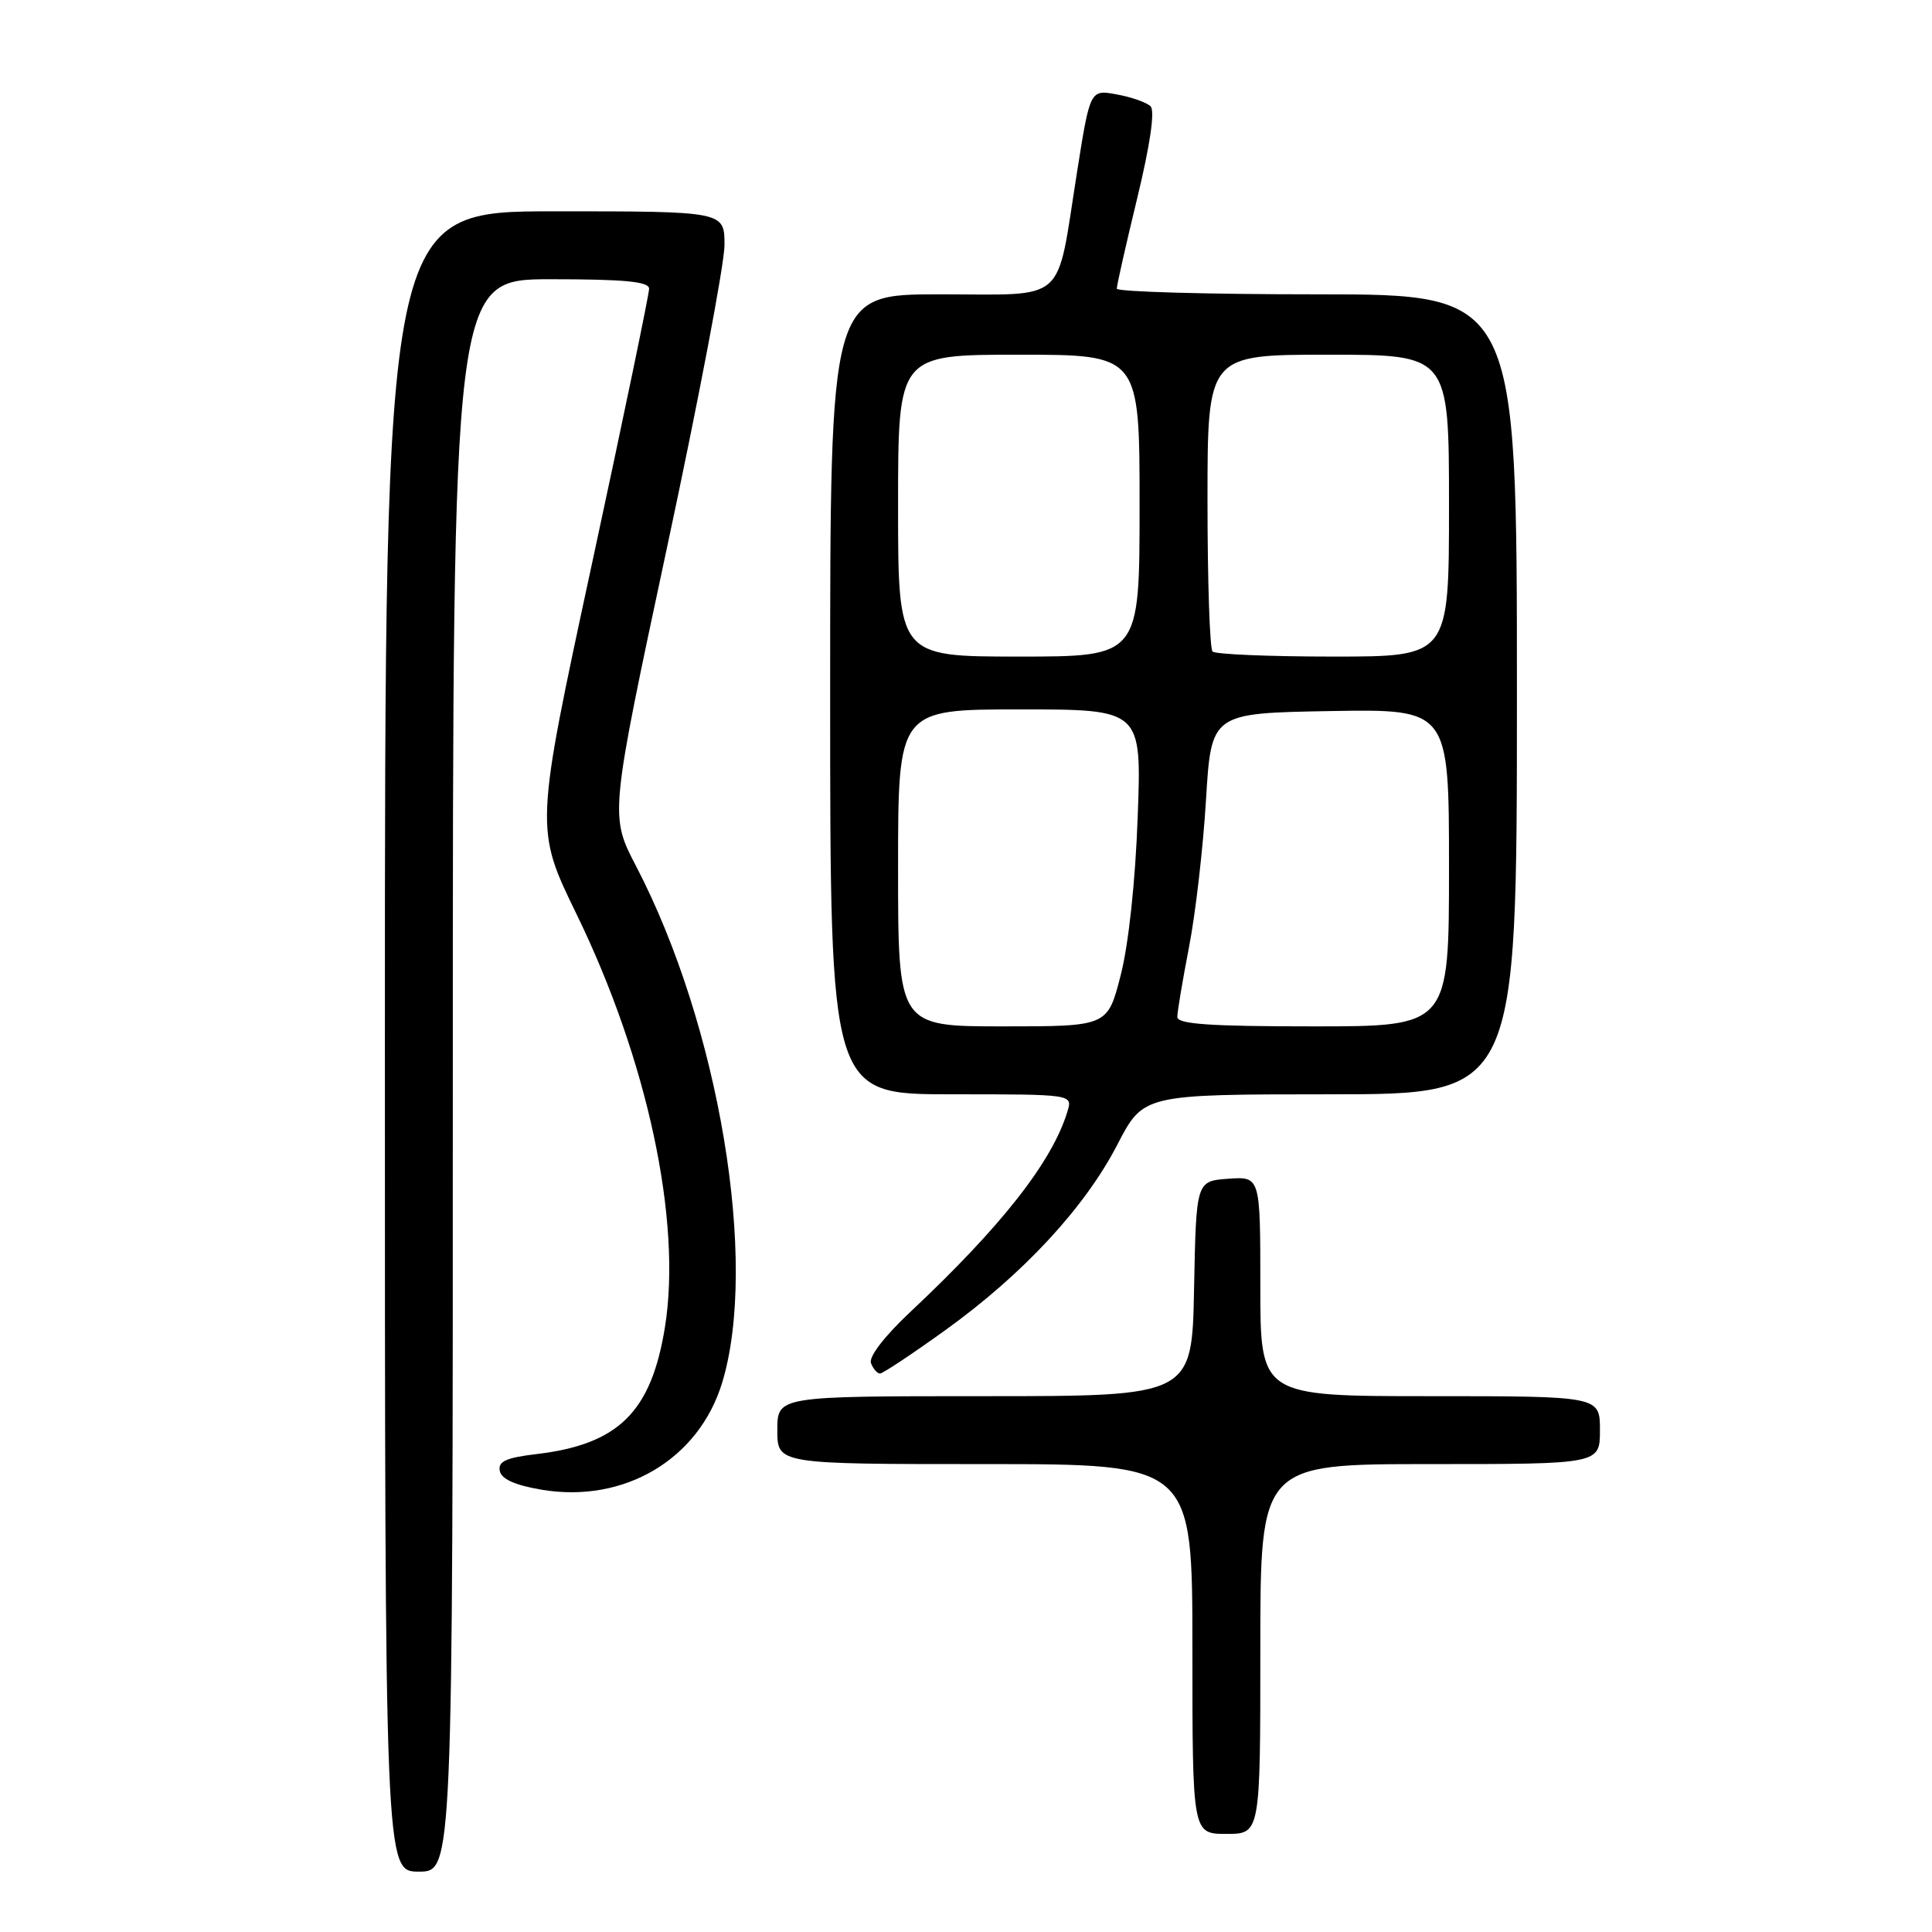 <?xml version="1.0" encoding="UTF-8" standalone="no"?>
<!DOCTYPE svg PUBLIC "-//W3C//DTD SVG 1.1//EN" "http://www.w3.org/Graphics/SVG/1.1/DTD/svg11.dtd" >
<svg xmlns="http://www.w3.org/2000/svg" xmlns:xlink="http://www.w3.org/1999/xlink" version="1.1" viewBox="0 0 256 256">
 <g >
 <path fill="currentColor"
d=" M 60.00 142.50 C 60.00 37.00 60.00 37.00 73.00 37.00 C 82.73 37.00 86.00 37.31 86.01 38.25 C 86.02 38.94 82.62 55.31 78.45 74.64 C 70.87 109.79 70.87 109.79 76.40 121.14 C 85.80 140.46 90.37 161.80 88.11 175.84 C 86.29 187.12 81.96 191.39 71.05 192.68 C 67.06 193.15 65.98 193.65 66.22 194.89 C 66.42 195.98 68.22 196.79 71.74 197.39 C 82.70 199.25 92.62 193.36 95.70 183.18 C 100.52 167.24 95.29 135.91 84.29 114.78 C 80.79 108.07 80.79 108.07 88.39 72.51 C 92.58 52.95 96.00 34.94 96.00 32.47 C 96.00 28.00 96.00 28.00 73.50 28.00 C 51.00 28.00 51.00 28.00 51.00 138.00 C 51.00 248.00 51.00 248.00 55.50 248.00 C 60.00 248.00 60.00 248.00 60.00 142.50 Z  M 167.00 218.50 C 167.00 194.00 167.00 194.00 189.50 194.00 C 212.00 194.00 212.00 194.00 212.00 189.50 C 212.00 185.00 212.00 185.00 189.50 185.00 C 167.00 185.00 167.00 185.00 167.00 170.44 C 167.00 155.89 167.00 155.89 162.75 156.19 C 158.50 156.50 158.50 156.50 158.22 170.75 C 157.95 185.00 157.95 185.00 130.47 185.00 C 103.00 185.00 103.00 185.00 103.00 189.50 C 103.00 194.00 103.00 194.00 130.50 194.00 C 158.00 194.00 158.00 194.00 158.00 218.50 C 158.00 243.00 158.00 243.00 162.50 243.00 C 167.00 243.00 167.00 243.00 167.00 218.50 Z  M 125.25 176.26 C 135.57 168.83 143.73 160.03 148.05 151.68 C 151.50 145.01 151.50 145.01 176.25 145.00 C 201.00 145.00 201.00 145.00 201.00 92.00 C 201.00 39.00 201.00 39.00 174.50 39.00 C 159.93 39.00 147.99 38.66 147.98 38.25 C 147.97 37.84 149.19 32.44 150.69 26.25 C 152.41 19.14 153.06 14.67 152.45 14.08 C 151.93 13.57 149.91 12.86 147.97 12.51 C 144.44 11.86 144.44 11.86 142.69 22.95 C 139.91 40.50 141.61 39.00 124.52 39.00 C 110.00 39.00 110.00 39.00 110.00 92.00 C 110.00 145.00 110.00 145.00 126.07 145.00 C 142.13 145.00 142.13 145.00 141.45 147.25 C 139.43 153.93 132.74 162.46 120.59 173.87 C 117.20 177.05 115.09 179.79 115.41 180.62 C 115.70 181.38 116.24 182.00 116.61 182.00 C 116.97 182.00 120.86 179.42 125.25 176.26 Z  M 119.00 115.00 C 119.00 94.00 119.00 94.00 135.14 94.00 C 151.28 94.00 151.28 94.00 150.75 108.25 C 150.44 116.84 149.54 125.18 148.49 129.25 C 146.76 136.00 146.76 136.00 132.88 136.00 C 119.00 136.00 119.00 136.00 119.00 115.00 Z  M 156.00 134.75 C 156.00 134.06 156.70 129.90 157.55 125.50 C 158.41 121.10 159.42 112.33 159.80 106.00 C 160.50 94.50 160.50 94.50 176.25 94.22 C 192.00 93.95 192.00 93.95 192.00 114.97 C 192.00 136.00 192.00 136.00 174.00 136.00 C 160.27 136.00 156.00 135.70 156.00 134.75 Z  M 119.00 67.00 C 119.00 47.00 119.00 47.00 135.00 47.00 C 151.00 47.00 151.00 47.00 151.00 67.00 C 151.00 87.00 151.00 87.00 135.00 87.00 C 119.00 87.00 119.00 87.00 119.00 67.00 Z  M 160.67 86.33 C 160.30 85.97 160.00 76.97 160.00 66.33 C 160.00 47.00 160.00 47.00 176.00 47.00 C 192.00 47.00 192.00 47.00 192.00 67.00 C 192.00 87.00 192.00 87.00 176.67 87.00 C 168.23 87.00 161.03 86.70 160.67 86.33 Z "/>
</g>
</svg>